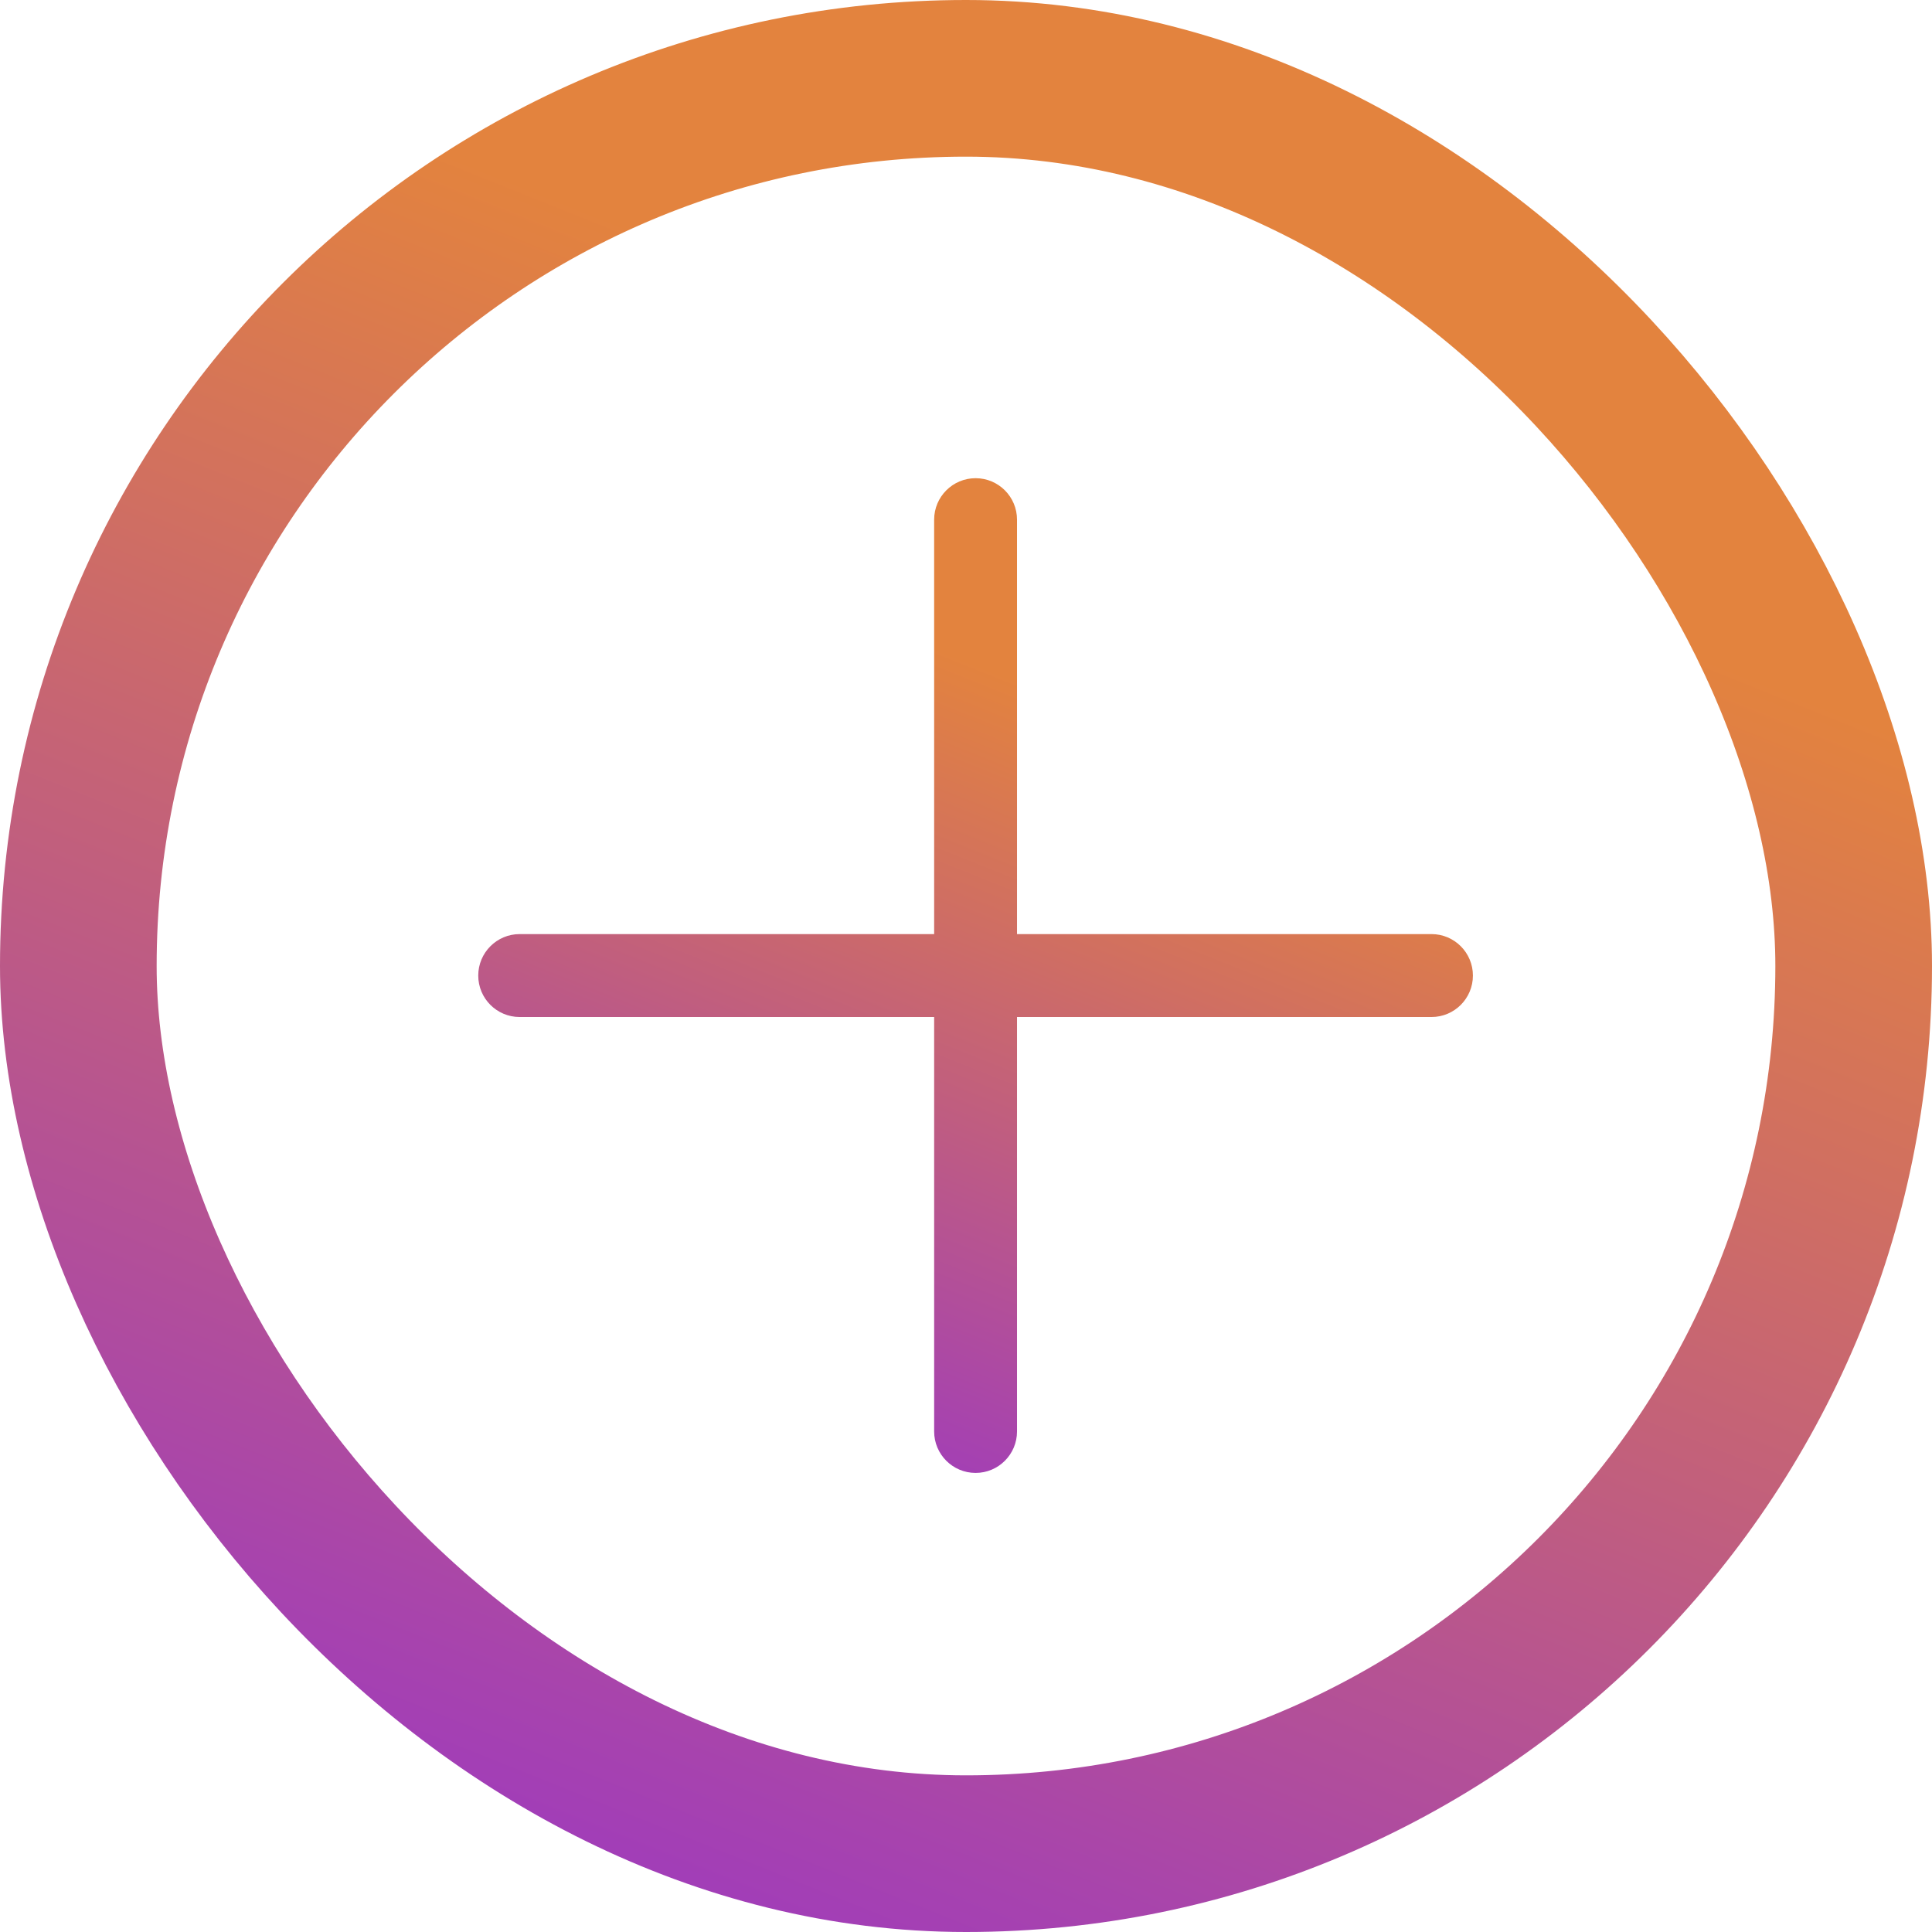 <svg width="37" height="37" viewBox="0 0 37 37" fill="none" xmlns="http://www.w3.org/2000/svg">
<rect x="1.5" y="1.5" width="34" height="34" rx="17" stroke="url(#paint0_linear)" stroke-width="3"/>
<path fill-rule="evenodd" clip-rule="evenodd" d="M18.684 9.158C18.245 9.158 17.89 9.514 17.89 9.952V17.889H9.952C9.514 17.889 9.159 18.245 9.159 18.683C9.159 19.122 9.514 19.477 9.952 19.477H17.89V27.414C17.89 27.852 18.245 28.208 18.684 28.208C19.122 28.208 19.477 27.852 19.477 27.414V19.477H27.415C27.853 19.477 28.208 19.122 28.208 18.683C28.208 18.245 27.853 17.889 27.415 17.889H19.477V9.952C19.477 9.514 19.122 9.158 18.684 9.158Z" fill="url(#paint1_linear)"/>
<defs>
<linearGradient id="paint0_linear" x1="18.5" y1="6.884" x2="5.42" y2="39.525" gradientUnits="userSpaceOnUse">
<stop stop-color="#E3833E"/>
<stop offset="1" stop-color="#942FD1"/>
</linearGradient>
<linearGradient id="paint1_linear" x1="18.683" y1="12.703" x2="11.949" y2="29.508" gradientUnits="userSpaceOnUse">
<stop stop-color="#E3833E"/>
<stop offset="1" stop-color="#942FD1"/>
</linearGradient>
</defs>
</svg>
